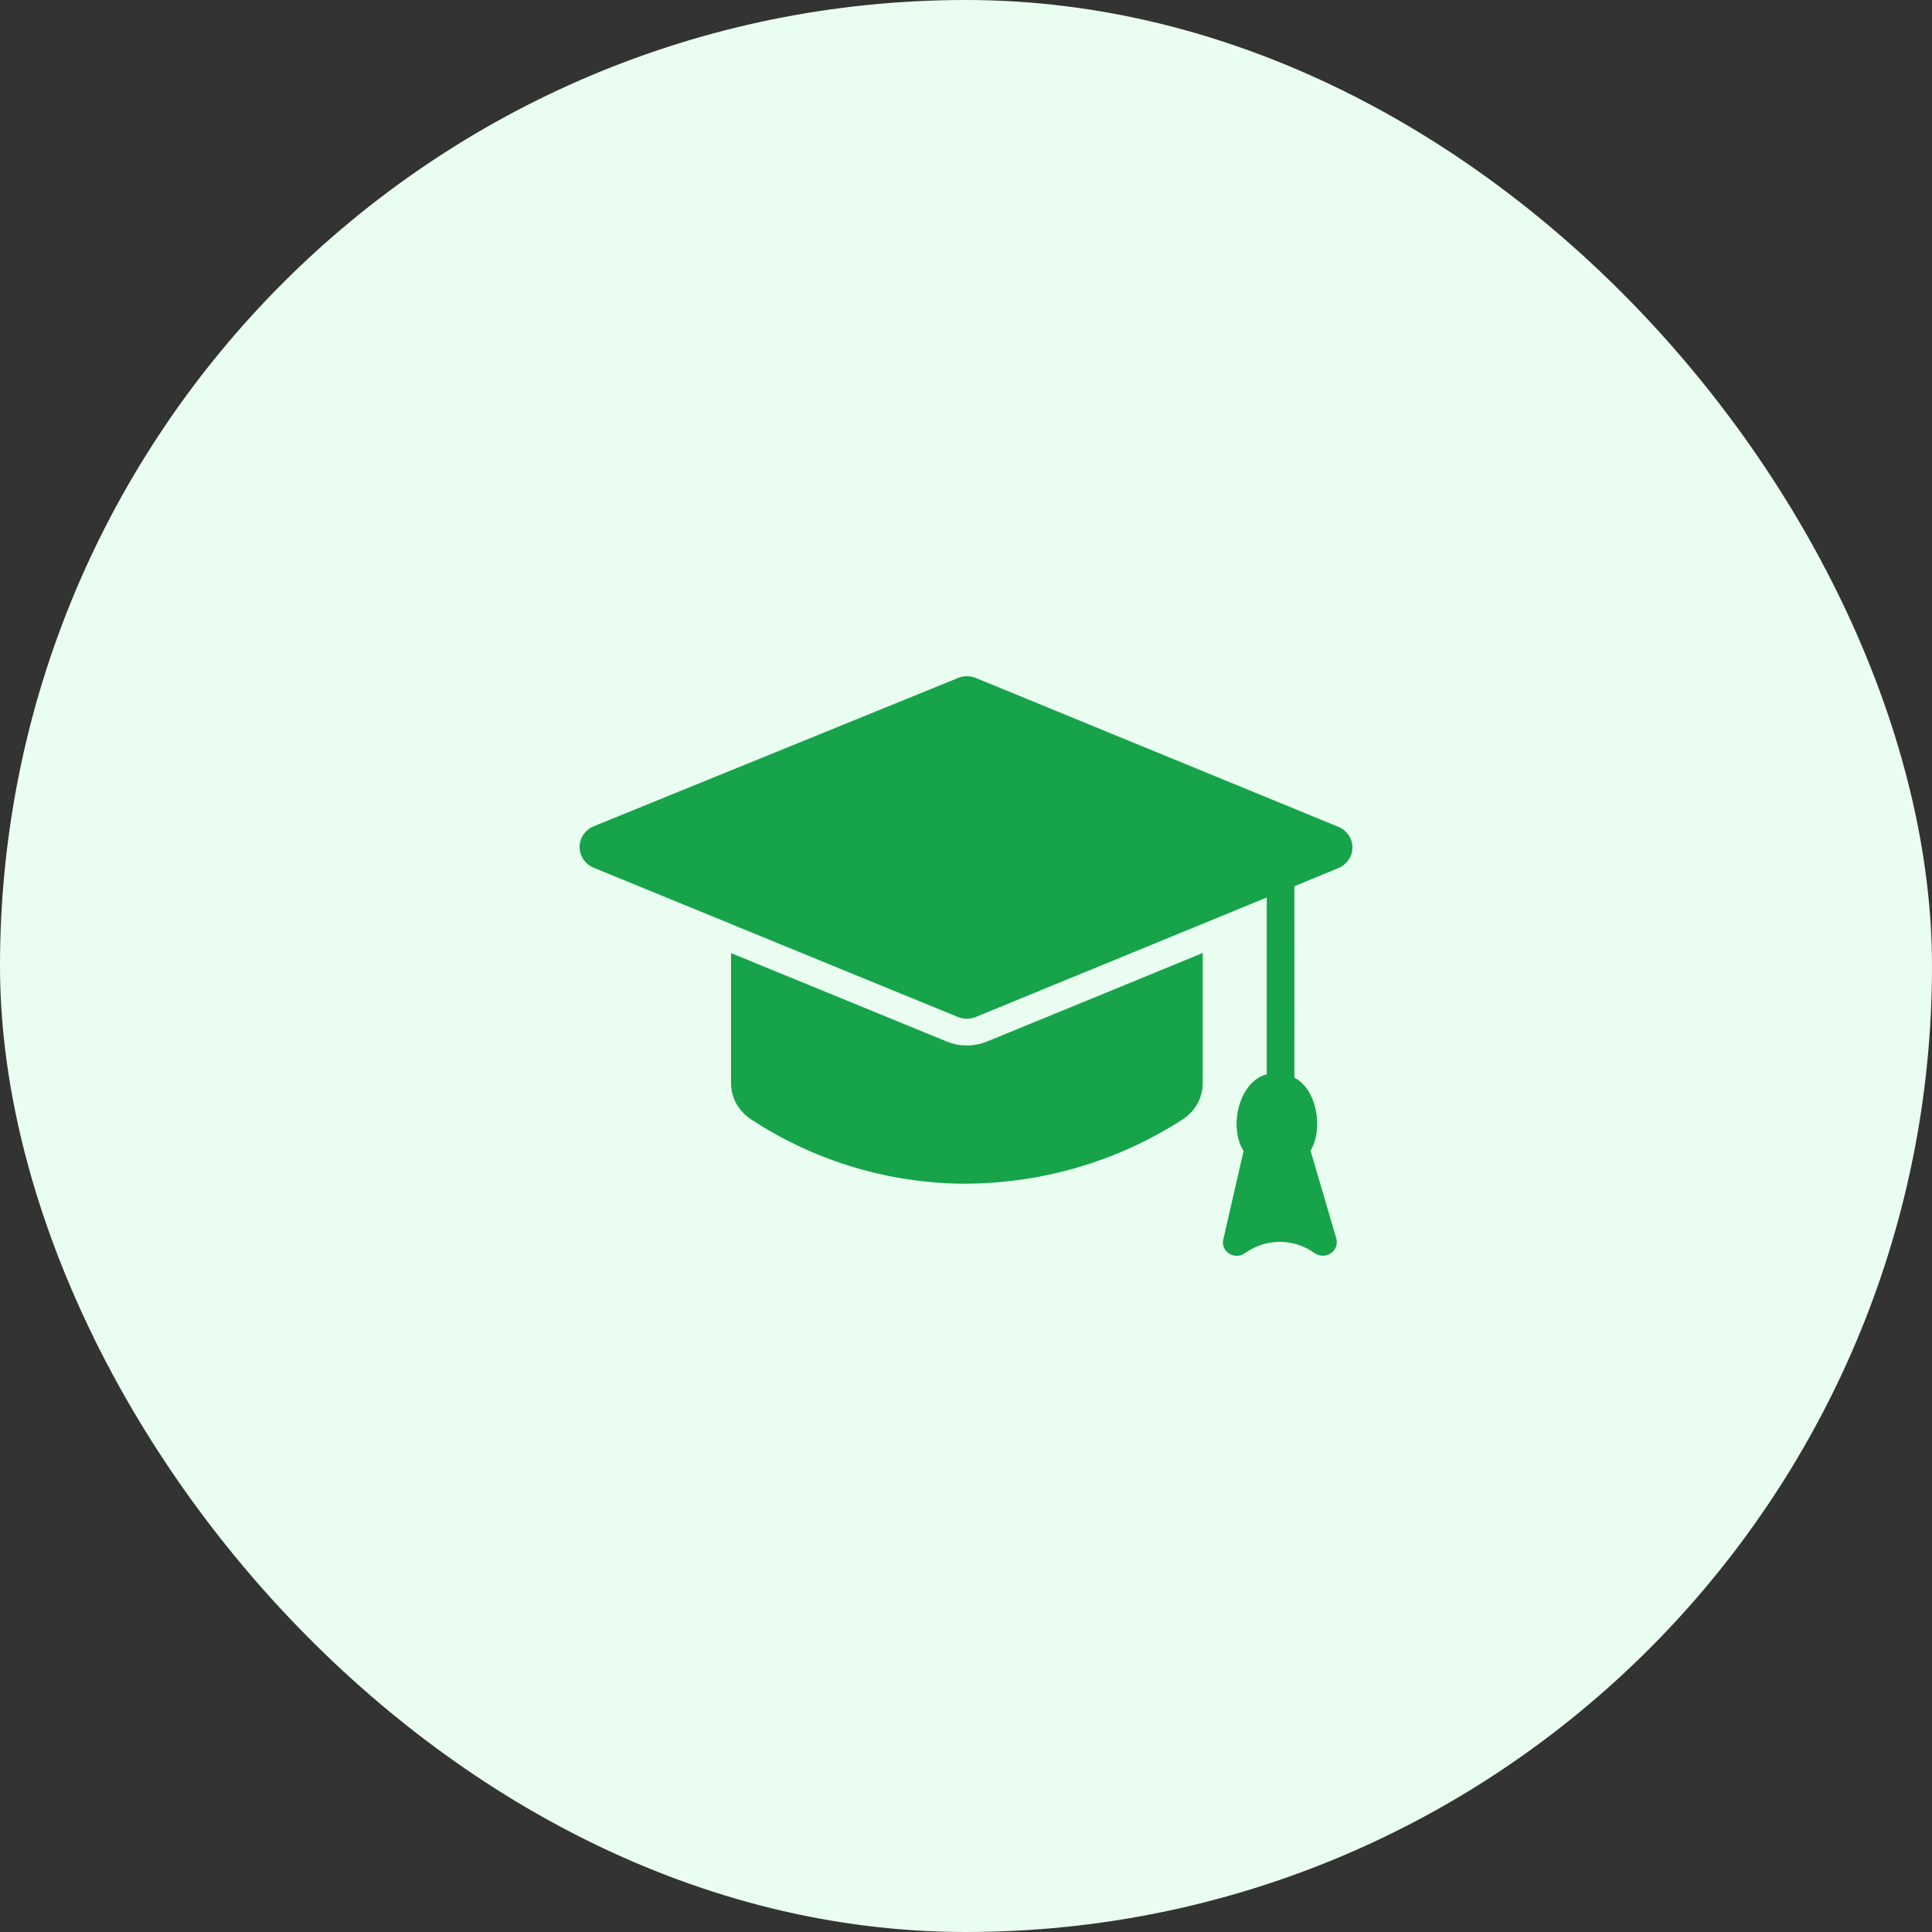 <svg width="30" height="30" viewBox="0 0 30 30" fill="none" xmlns="http://www.w3.org/2000/svg">
<rect x="0" y="0" width="30" height="30" fill="#333333" stroke="none"/>
<rect width="30" height="30" rx="15" fill="#E9FDF0"/>
<path d="M20.787 12.841L15.152 10.527C15.109 10.509 15.062 10.5 15.015 10.5C14.968 10.5 14.921 10.509 14.878 10.527L9.215 12.832C9.151 12.86 9.097 12.904 9.059 12.961C9.021 13.018 9 13.084 9 13.151C9 13.219 9.02 13.285 9.058 13.342C9.095 13.399 9.149 13.444 9.213 13.472C9.547 13.611 11.507 14.409 11.782 14.525L14.878 15.793C14.966 15.828 15.065 15.827 15.152 15.791C16.147 15.383 18.715 14.329 19.67 13.936C19.668 14.194 19.672 16.367 19.67 16.682C19.244 16.787 19.071 17.492 19.31 17.873L18.995 19.248C18.985 19.289 18.988 19.332 19.005 19.371C19.021 19.411 19.05 19.444 19.087 19.466C19.124 19.49 19.167 19.501 19.21 19.5C19.254 19.498 19.297 19.484 19.331 19.458C19.484 19.349 19.667 19.288 19.857 19.283C20.058 19.28 20.255 19.343 20.416 19.46C20.453 19.485 20.496 19.498 20.54 19.499C20.585 19.499 20.628 19.486 20.665 19.461C20.701 19.437 20.729 19.402 20.744 19.361C20.76 19.321 20.762 19.277 20.751 19.235L20.35 17.867C20.556 17.524 20.444 16.907 20.099 16.735C20.101 16.416 20.098 14.011 20.099 13.761L20.787 13.478C20.851 13.45 20.904 13.406 20.942 13.349C20.98 13.293 21 13.227 21 13.159C21 13.092 20.98 13.026 20.942 12.969C20.904 12.913 20.851 12.868 20.787 12.841Z" fill="#16A34A"/>
<path d="M14.709 16.176C14.451 16.07 11.511 14.864 11.352 14.8V16.828C11.353 16.937 11.382 17.044 11.435 17.14C11.489 17.235 11.565 17.317 11.658 17.378C12.601 18 13.707 18.348 14.847 18.379C16.095 18.403 17.322 18.056 18.361 17.384C18.456 17.323 18.535 17.24 18.59 17.143C18.645 17.046 18.675 16.937 18.676 16.826V14.798C18.527 14.861 15.571 16.073 15.318 16.176C15.123 16.254 14.905 16.254 14.709 16.176Z" fill="#16A34A"/>
</svg>
